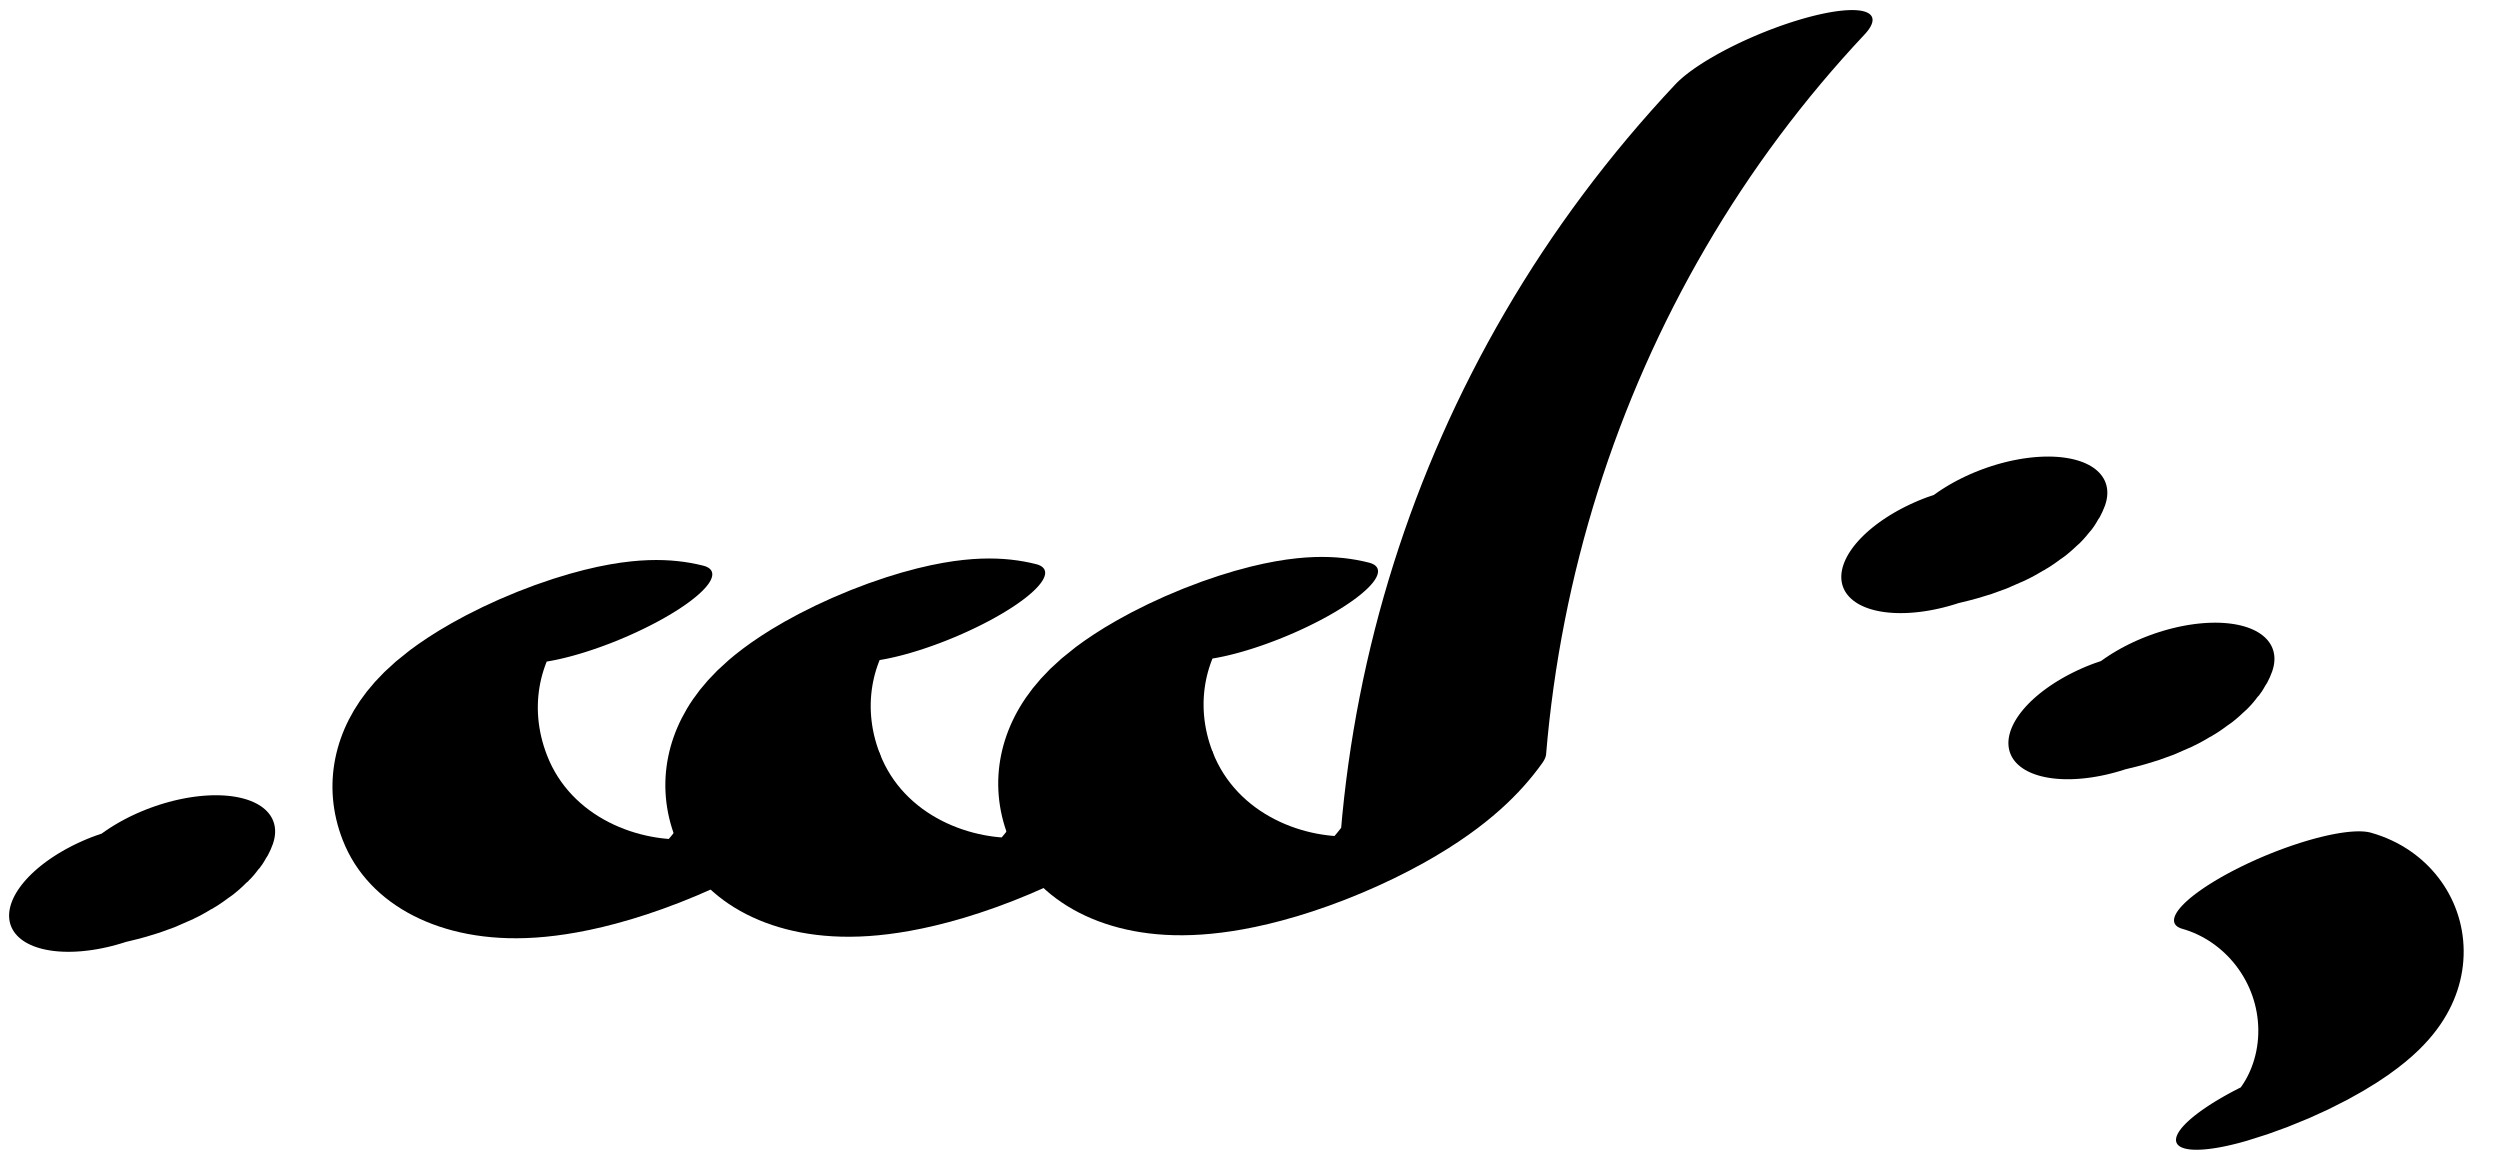 <?xml version="1.0" encoding="UTF-8"?>
<svg xmlns="http://www.w3.org/2000/svg" xmlns:xlink="http://www.w3.org/1999/xlink" width="45" height="21" viewBox="0 0 45 21">
<path fill="none" stroke-width="32.529" stroke-linecap="round" stroke-linejoin="round" stroke="rgb(0%, 0%, 0%)" stroke-opacity="1" stroke-miterlimit="10" d="M 204.621 13.825 C 191.35 54.045 172.247 17.609 171.701 -49.021 C 171.369 -89.905 179.152 -123.104 189.057 -136.478 C 198.319 -149.063 208.505 -144.394 216.79 -123.733 C 229.313 -28.47 246.929 54.626 268.388 119.477 C 279.245 152.311 290.994 180.078 303.425 202.433 " transform="matrix(0.113, -0.047, -0.012, -0.028, 0, 21)"/>
<path fill="none" stroke-width="32.529" stroke-linecap="round" stroke-linejoin="round" stroke="rgb(0%, 0%, 0%)" stroke-opacity="1" stroke-miterlimit="10" d="M 159.532 88.536 C 146.249 128.639 127.158 92.321 126.611 25.69 C 126.25 -15.144 134.075 -48.275 143.968 -61.767 C 153.23 -74.351 163.386 -69.634 171.701 -49.021 " transform="matrix(0.113, -0.047, -0.012, -0.028, 0, 21)"/>
<path fill="none" stroke-width="32.529" stroke-linecap="round" stroke-linejoin="round" stroke="rgb(0%, 0%, 0%)" stroke-opacity="1" stroke-miterlimit="10" d="M 114.443 163.248 C 101.13 203.399 82.069 167.032 81.522 100.402 C 81.16 59.567 88.985 26.437 98.878 12.945 C 108.111 0.409 118.296 5.077 126.611 25.69 " transform="matrix(0.113, -0.047, -0.012, -0.028, 0, 21)"/>
<path fill="none" stroke-width="38.044" stroke-linecap="round" stroke-linejoin="round" stroke="rgb(0%, 0%, 0%)" stroke-opacity="1" stroke-miterlimit="10" d="M 35.105 76.743 C 38.941 76.748 43.266 73.28 45.746 79.227 " transform="matrix(0.098, -0.036, -0.018, -0.049, 0, 21)"/>
<path fill="none" stroke-width="38.044" stroke-linecap="round" stroke-linejoin="round" stroke="rgb(0%, 0%, 0%)" stroke-opacity="1" stroke-miterlimit="10" d="M 351.753 -31.481 C 355.555 -31.451 359.879 -34.919 362.395 -28.998 " transform="matrix(0.098, -0.036, -0.018, -0.049, 0, 21)"/>
<path fill="none" stroke-width="38.044" stroke-linecap="round" stroke-linejoin="round" stroke="rgb(0%, 0%, 0%)" stroke-opacity="1" stroke-miterlimit="10" d="M 368.922 -105.118 C 372.724 -105.088 377.083 -108.581 379.564 -102.635 " transform="matrix(0.098, -0.036, -0.018, -0.049, 0, 21)"/>
<path fill="none" stroke-width="32.529" stroke-linecap="round" stroke-linejoin="round" stroke="rgb(0%, 0%, 0%)" stroke-opacity="1" stroke-miterlimit="10" d="M 324.355 -360.662 C 330.239 -379.527 332.297 -411.664 329.416 -439.485 C 326.535 -467.306 319.399 -484.208 311.904 -480.904 " transform="matrix(0.113, -0.047, -0.012, -0.028, 0, 21)"/>
</svg>
